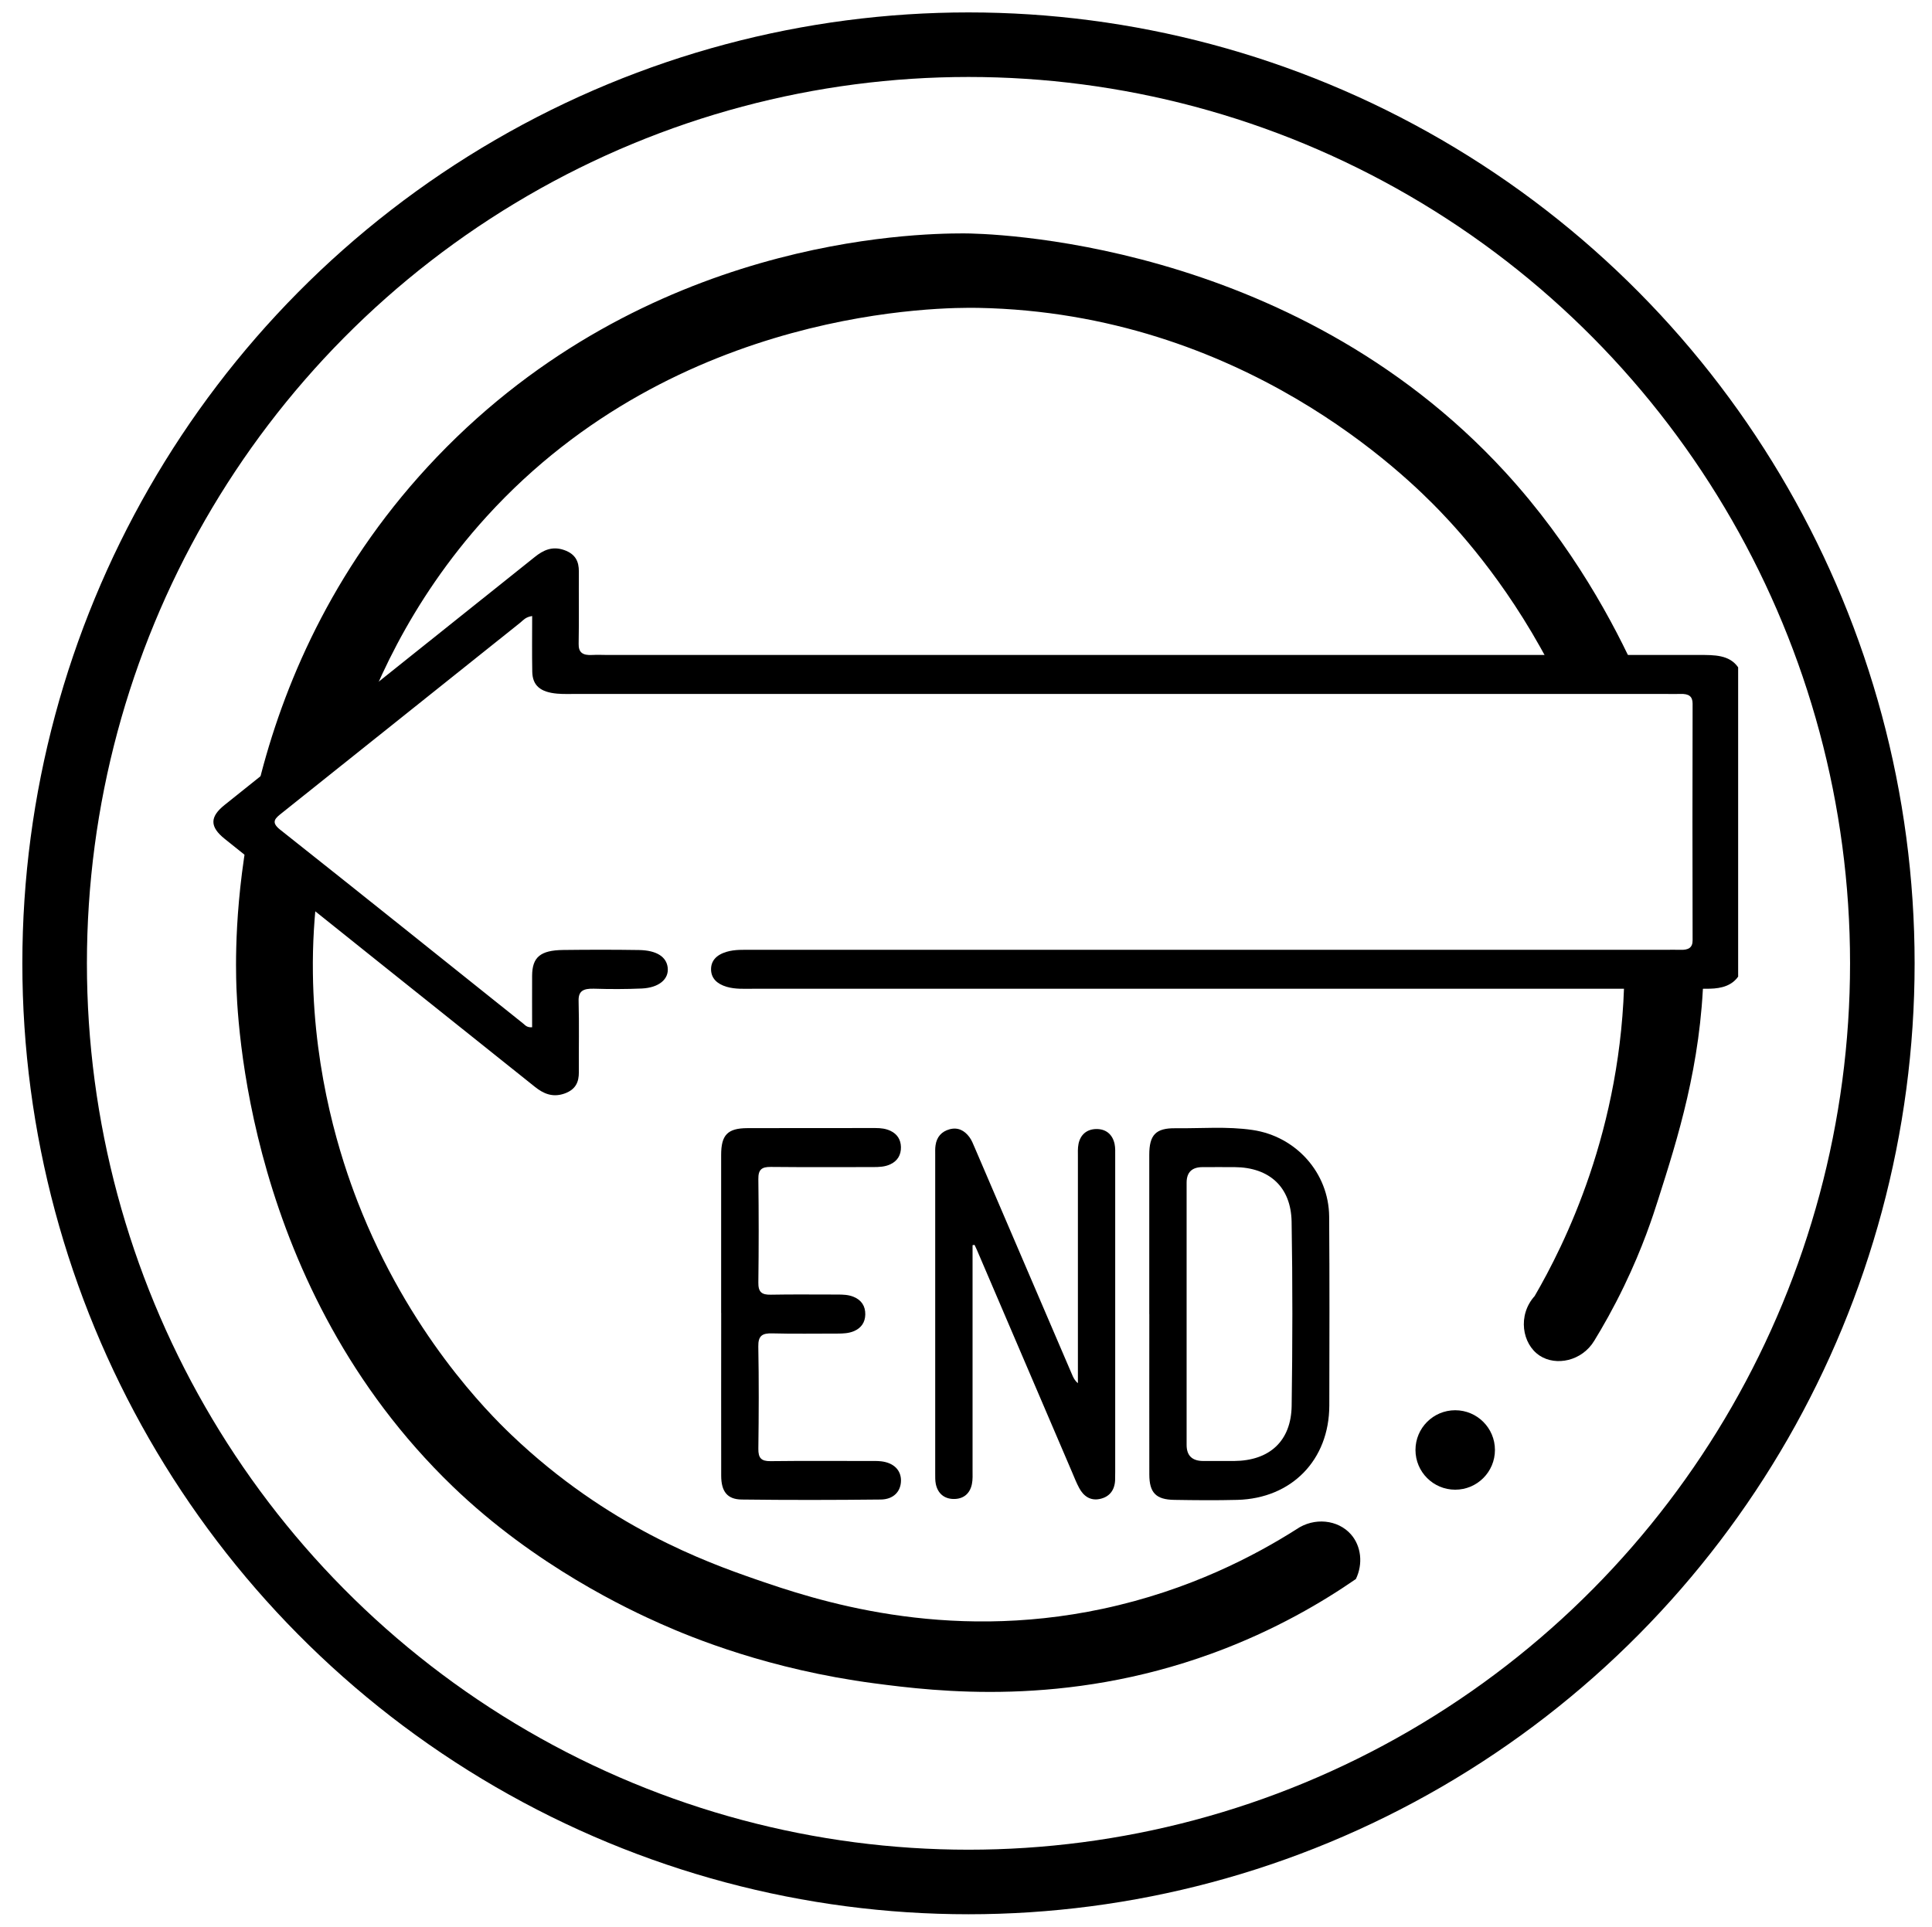 <?xml version="1.0" encoding="UTF-8"?>
<svg id="Layer_1" xmlns="http://www.w3.org/2000/svg" viewBox="0 0 389 388">
  <defs>
    <style>
      .cls-1 {
        fill: none;
        stroke: #000;
        stroke-miterlimit: 10;
        stroke-width: 13px;
      }
    </style>
  </defs>
  <ellipse class="cls-1" cx="195" cy="194" rx="184" ry="185"/>
  <g>
    <path d="M51,164c.89-.18,1.7-.44,2.47-.74-.78-.17-1.6-.26-2.47-.26.87,0,1.69.09,2.47.26,3.58-1.38,6.06-3.97,8.53-7.26,1-.15,2.24-.43,3.59-1,2.71-1.15,4.46-2.89,5.41-4,3.65-11.36,11.17-29.61,27-47,38.5-42.28,92.2-42.13,99-42,53.13,1.02,86.24,33.96,93,41,4.07,4.24,14.73,15.91,23.58,33.91,5.63-.89,10.44-.91,16.1-.91-4.56-10.17-13.01-26.13-26.68-41-43.33-47.15-105.02-48-109-48-10.03,0-63.93,1.06-106,45-40.26,42.05-40.68,93.09-40.45,104.96.15,7.84,2.03,62.28,43.56,102.34,16.78,16.19,35.75,24.96,41.89,27.69,6.38,2.84,21.84,9.2,43,12,12.65,1.67,38.41,4.78,68-6,12.8-4.66,22.57-10.56,29-15,1.48-3.07,1.07-6.65-1-9-2.59-2.94-7.37-3.51-11-1-8.13,5.16-21.39,12.25-39,16-32.05,6.83-57.91-1.8-70-6-9.76-3.39-29.68-10.56-49-29-4.74-4.52-20.71-20.5-31-47-3.34-8.61-8.73-25.16-9-46-.08-5.89.29-11.55.96-17-2.58-2.46-5.24-4.47-8.5-5.77-1.62-.64-3.14-1.01-4.47-1.23"/>
    <path d="M64.16,177.32c-4.62-3.77-8.5-7.43-14.16-9.32,5.66,1.89,9.55,5.55,14.16,9.32"/>
    <path d="M51,172c5.48.91,9.29,3.51,12.96,7,.07-.56.12-1.13.2-1.68"/>
    <path d="M309,261c-3.48,3.86-2.54,9.67,1,12,3.3,2.17,8.52,1.11,11-3,1.66-2.71,3.8-6.43,6-11,3.78-7.83,5.81-14.11,6.86-17.42,3.91-12.27,8.64-27.1,9.14-45.58h-15.94c-.39,31.52-12.19,54.88-18.06,65Z"/>
    <circle cx="293" cy="292" r="8"/>
  </g>
  <path d="M350,196.63c-1.25,1.82-3.31,2.43-5.75,2.48-.9.02-1.8.01-2.7.01-63.3,0-126.59,0-189.89,0-1.79,0-3.6.12-5.34-.39-2-.59-3.1-1.74-3.15-3.42-.05-1.79,1.04-3.02,3.17-3.64,1.64-.48,3.35-.39,5.04-.39,61.3,0,122.6,0,183.9,0,1,0,2-.04,2.99,0,1.73.07,2.54-.45,2.53-1.93-.04-15.88-.04-31.76,0-47.64,0-1.46-.74-2.03-2.5-1.96-1,.04-2,0-2.99,0-73.08,0-146.16,0-219.24,0-1.3,0-2.61.05-3.89-.06-3.4-.3-4.96-1.65-5.01-4.42-.07-3.71-.02-7.43-.02-11.21-1.36.2-1.82.87-2.43,1.36-15.97,12.74-31.91,25.51-47.88,38.24-1.38,1.1-2.42,1.85-.44,3.42,16.38,12.97,32.66,26.04,48.97,39.07.4.32.71.79,1.77.73,0-3.46-.02-6.94,0-10.41.03-3.71,1.66-5.1,6.25-5.16,5.09-.06,10.18-.07,15.27.01,3.55.06,5.54,1.37,5.78,3.55.26,2.32-1.76,4.04-5.23,4.2-3.19.14-6.39.14-9.58.04-2.31-.08-3.18.55-3.13,2.46.13,4.79.02,9.58.05,14.36.01,1.9-.57,3.49-2.94,4.31-2.41.83-4.26-.05-5.9-1.36-20.83-16.64-41.67-33.28-62.47-49.95-3.03-2.43-3.03-4.42,0-6.84,20.8-16.67,41.64-33.3,62.47-49.95,1.64-1.31,3.46-2.22,5.88-1.37,2.35.82,2.97,2.4,2.96,4.3-.03,4.87.05,9.74-.04,14.6-.03,1.66.72,2.36,2.79,2.23.99-.06,2,0,2.99,0,73.28,0,146.56,0,219.84,0,3.04,0,6.08-.05,7.84,2.49v62.25Z"/>
  <path d="M195.82,250.77c0,15.08,0,30.16,0,45.23,0,.96.06,1.94-.13,2.86-.4,1.99-1.77,3.06-3.75,3.01-1.86-.05-3.13-1.14-3.52-3.02-.14-.69-.12-1.43-.12-2.15,0-21.39,0-42.78,0-64.16,0-.64-.03-1.28.07-1.91.24-1.66,1.2-2.76,2.82-3.21,1.68-.46,2.99.24,3.97,1.54.47.62.77,1.39,1.08,2.12,6.55,15.25,13.08,30.5,19.62,45.75.25.58.5,1.16,1.17,1.72,0-.74,0-1.48,0-2.22,0-14.44,0-28.89,0-43.33,0-.88-.05-1.77.12-2.62.38-1.88,1.66-2.96,3.52-3.01,1.97-.05,3.33,1.04,3.75,3.02.16.77.12,1.59.12,2.38,0,21.23,0,42.46,0,63.69,0,.56,0,1.12-.02,1.68-.11,2-1.16,3.33-3.1,3.73-1.89.39-3.25-.58-4.12-2.19-.57-1.05-1-2.17-1.47-3.27-6.37-14.89-12.74-29.78-19.12-44.66-.15-.36-.33-.71-.5-1.06-.14.03-.27.05-.41.08Z"/>
  <path d="M231.4,264.63c0-10.69,0-21.38,0-32.07,0-4,1.3-5.4,5.27-5.35,5.18.06,10.37-.41,15.53.35,8.74,1.28,15.35,8.63,15.42,17.44.09,12.68.06,25.37.03,38.05-.02,10.96-7.57,18.71-18.52,19-4.23.11-8.46.07-12.68,0-3.7-.05-5.03-1.43-5.04-5.11-.02-10.77,0-21.54,0-32.31ZM238.92,264.69c0,8.77,0,17.54,0,26.3q0,3.22,3.34,3.23c2.07,0,4.14.01,6.22,0,7.12-.05,11.49-4,11.59-11.12.18-12.35.2-24.71-.01-37.06-.12-7.02-4.49-10.95-11.47-11-2.15-.02-4.3,0-6.46,0q-3.2,0-3.21,3.11c0,8.85,0,17.69,0,26.54Z"/>
  <path d="M145.2,264.41c0-10.61,0-21.22,0-31.83,0-4.01,1.29-5.37,5.25-5.39,8.62-.04,17.23,0,25.85-.02,1.05,0,2.08.12,3.03.58,1.34.65,2.04,1.77,2.07,3.25.03,1.58-.67,2.77-2.11,3.46-1.1.53-2.3.57-3.51.57-6.86,0-13.72.04-20.58-.03-1.83-.02-2.54.53-2.51,2.45.09,6.94.09,13.88,0,20.82-.03,1.92.66,2.5,2.51,2.46,4.47-.09,8.93-.02,13.4-.03,1.12,0,2.24.03,3.29.47,1.57.65,2.36,1.87,2.33,3.55-.03,1.58-.81,2.72-2.28,3.35-1.05.44-2.16.49-3.29.49-4.39-.01-8.78.08-13.16-.04-2-.05-2.85.45-2.81,2.65.13,6.86.1,13.72.01,20.58-.02,1.86.57,2.53,2.46,2.5,6.62-.08,13.24-.03,19.86-.03.8,0,1.6-.03,2.39.06,2.54.29,4.03,1.77,4.01,3.91-.03,2.17-1.5,3.77-4.1,3.79-9.33.1-18.67.12-28,0-2.9-.04-4.09-1.65-4.1-4.78-.02-10.93,0-21.86,0-32.79Z"/>
</svg>